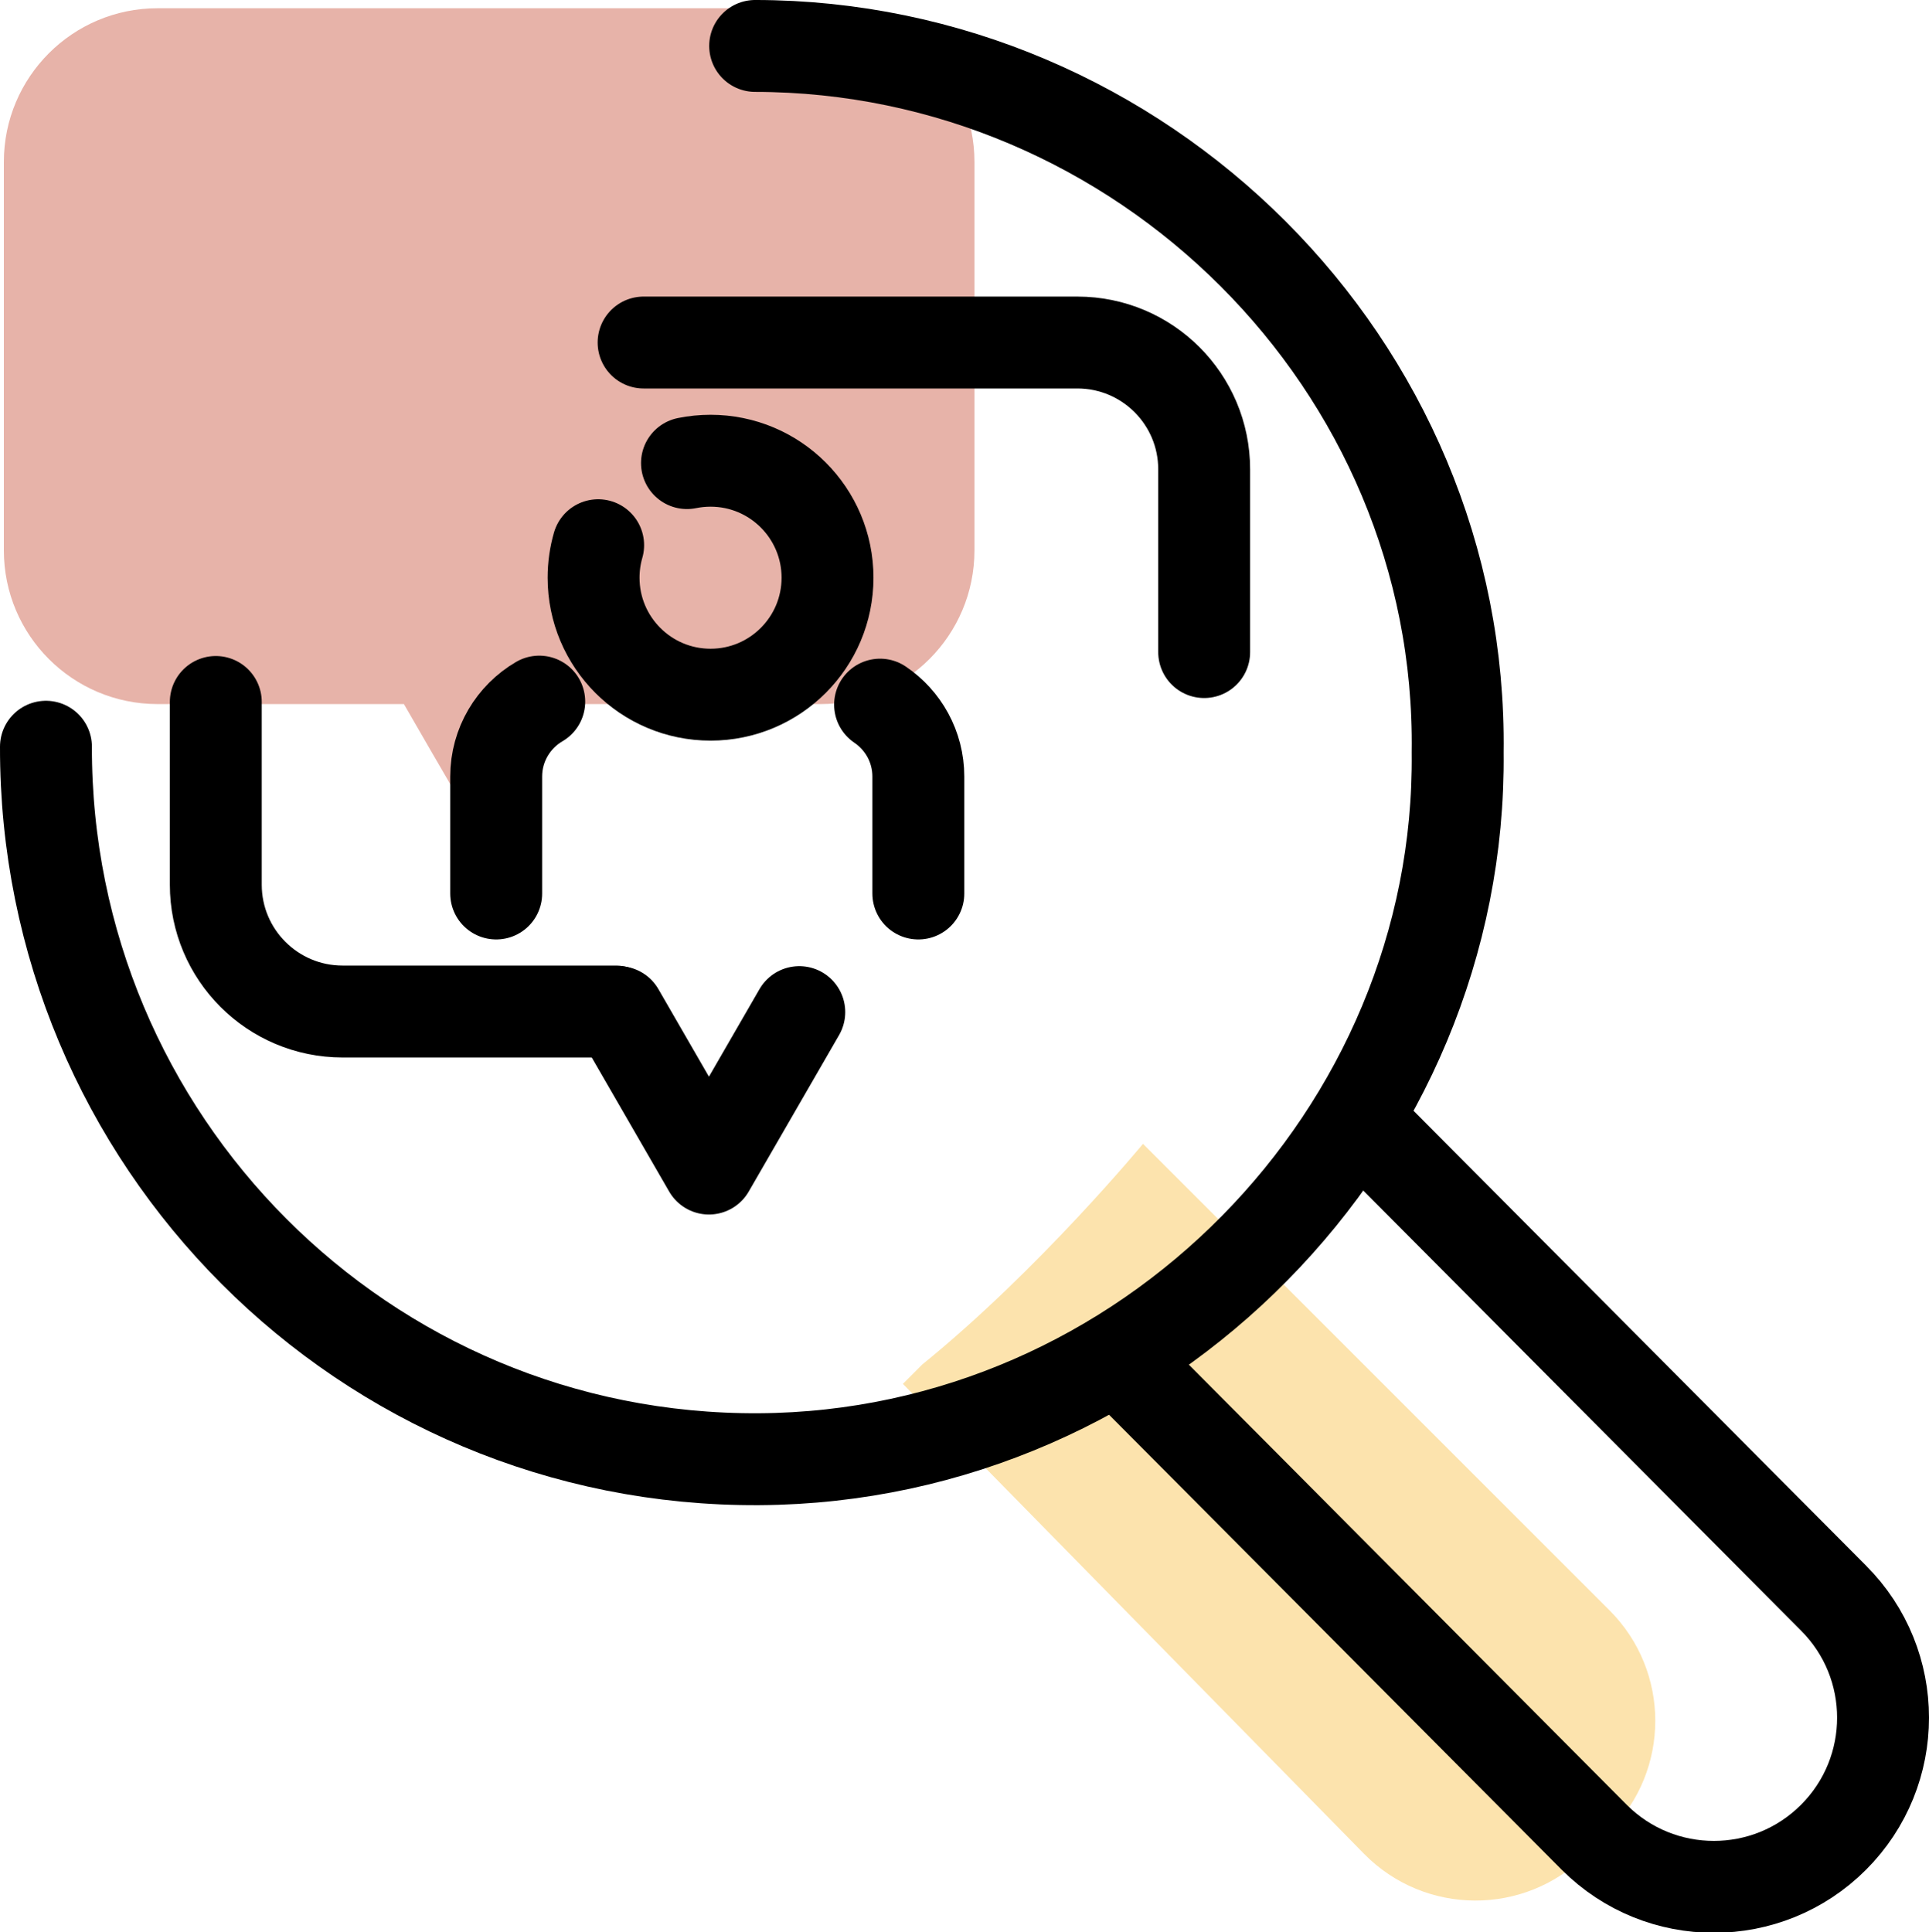 <?xml version="1.0" encoding="UTF-8"?>
<svg xmlns="http://www.w3.org/2000/svg" xmlns:xlink="http://www.w3.org/1999/xlink" width="797.62pt" height="798.95pt" viewBox="0 0 797.62 798.95" version="1.1">
<defs>
<clipPath id="clip1">
  <path d="M 448 449 L 797.621 449 L 797.621 798.949 L 448 798.949 Z M 448 449 "/>
</clipPath>
</defs>
<g id="surface1">
<path style=" stroke:none;fill-rule:nonzero;fill:rgb(90.625%,70.117%,66.209%);fill-opacity:1;" d="M 339.371 3.41 L 65.145 3.41 C 30.047 3.41 1.594 31.863 1.594 66.965 L 1.594 227.59 C 1.594 262.688 30.047 291.141 65.145 291.141 L 167.02 291.141 C 179.016 312.074 201.793 351.012 201.793 351.012 L 236.719 291.141 L 339.371 291.141 C 374.473 291.141 402.926 262.688 402.926 227.59 L 402.926 66.965 C 402.926 31.863 374.473 3.41 339.371 3.41 "/>
<path style=" stroke:none;fill-rule:nonzero;fill:rgb(98.827%,89.062%,67.772%);fill-opacity:1;" d="M 665.516 665.879 L 472.613 472.98 C 472.613 472.98 429.504 525.191 381.426 564.164 L 373.344 572.25 L 563.992 766.539 C 589.152 792.18 630.395 792.375 655.797 766.973 L 665.516 757.254 C 690.746 732.023 690.746 691.109 665.516 665.879 "/>
<path style="fill:none;stroke-width:380;stroke-linecap:round;stroke-linejoin:round;stroke:rgb(0%,0%,0%);stroke-opacity:1;stroke-miterlimit:10;" d="M 190 4901.688 C 186.484 3274.461 1505 1945.945 3138.867 1955.594 C 4736.641 1965.047 6044.219 3300.75 6027.266 4878.133 C 6048.828 6484.07 4717.109 7798.211 3122.461 7799.539 " transform="matrix(0.1,0,0,-0.1,0,798.95)"/>
<path style="fill:none;stroke-width:380;stroke-linecap:round;stroke-linejoin:round;stroke:rgb(0%,0%,0%);stroke-opacity:1;stroke-miterlimit:10;" d="M 892.305 5086.805 L 892.305 4331.18 C 892.305 4041.609 1127.07 3806.805 1416.68 3806.805 L 2546.172 3806.805 " transform="matrix(0.1,0,0,-0.1,0,798.95)"/>
<path style="fill:none;stroke-width:380;stroke-linecap:round;stroke-linejoin:round;stroke:rgb(0%,0%,0%);stroke-opacity:1;stroke-miterlimit:10;" d="M 2661.211 6573.094 L 4454.727 6573.094 C 4744.336 6573.094 4979.102 6338.328 4979.102 6048.719 L 4979.102 5293.094 " transform="matrix(0.1,0,0,-0.1,0,798.95)"/>
<path style="fill:none;stroke-width:380;stroke-linecap:round;stroke-linejoin:round;stroke:rgb(0%,0%,0%);stroke-opacity:1;stroke-miterlimit:10;" d="M 2557.891 3804.383 L 2931.406 3157.391 L 3304.961 3804.383 " transform="matrix(0.1,0,0,-0.1,0,798.95)"/>
<g clip-path="url(#clip1)" clip-rule="nonzero">
<path style="fill:none;stroke-width:380;stroke-linecap:round;stroke-linejoin:round;stroke:rgb(0%,0%,0%);stroke-opacity:1;stroke-miterlimit:10;" d="M 5666.367 3306.375 L 7581.367 1381.375 C 7854.531 1108.211 7854.531 665.281 7581.328 392.078 C 7308.164 118.914 6865.234 118.914 6592.031 392.078 L 4677.07 2317.078 " transform="matrix(0.1,0,0,-0.1,0,798.95)"/>
</g>
<path style="fill:none;stroke-width:380;stroke-linecap:round;stroke-linejoin:round;stroke:rgb(0%,0%,0%);stroke-opacity:1;stroke-miterlimit:10;" d="M 2840.547 6074.539 C 2872.031 6080.945 2904.648 6084.344 2938.047 6084.344 C 3205.156 6084.344 3421.719 5867.781 3421.719 5600.633 C 3421.719 5333.523 3205.156 5116.961 2938.047 5116.961 C 2670.898 5116.961 2454.375 5333.523 2454.375 5600.633 C 2454.375 5647.273 2460.977 5692.391 2473.281 5735.047 " transform="matrix(0.1,0,0,-0.1,0,798.95)"/>
<path style="fill:none;stroke-width:380;stroke-linecap:round;stroke-linejoin:round;stroke:rgb(0%,0%,0%);stroke-opacity:1;stroke-miterlimit:10;" d="M 2229.727 5088.289 C 2123.242 5026.023 2051.68 4910.516 2051.68 4778.289 L 2051.68 4294.734 " transform="matrix(0.1,0,0,-0.1,0,798.95)"/>
<path style="fill:none;stroke-width:380;stroke-linecap:round;stroke-linejoin:round;stroke:rgb(0%,0%,0%);stroke-opacity:1;stroke-miterlimit:10;" d="M 3797.227 4294.734 L 3797.227 4778.289 C 3797.227 4902.117 3734.492 5011.297 3639.023 5075.789 " transform="matrix(0.1,0,0,-0.1,0,798.95)"/>
</g>
</svg>
